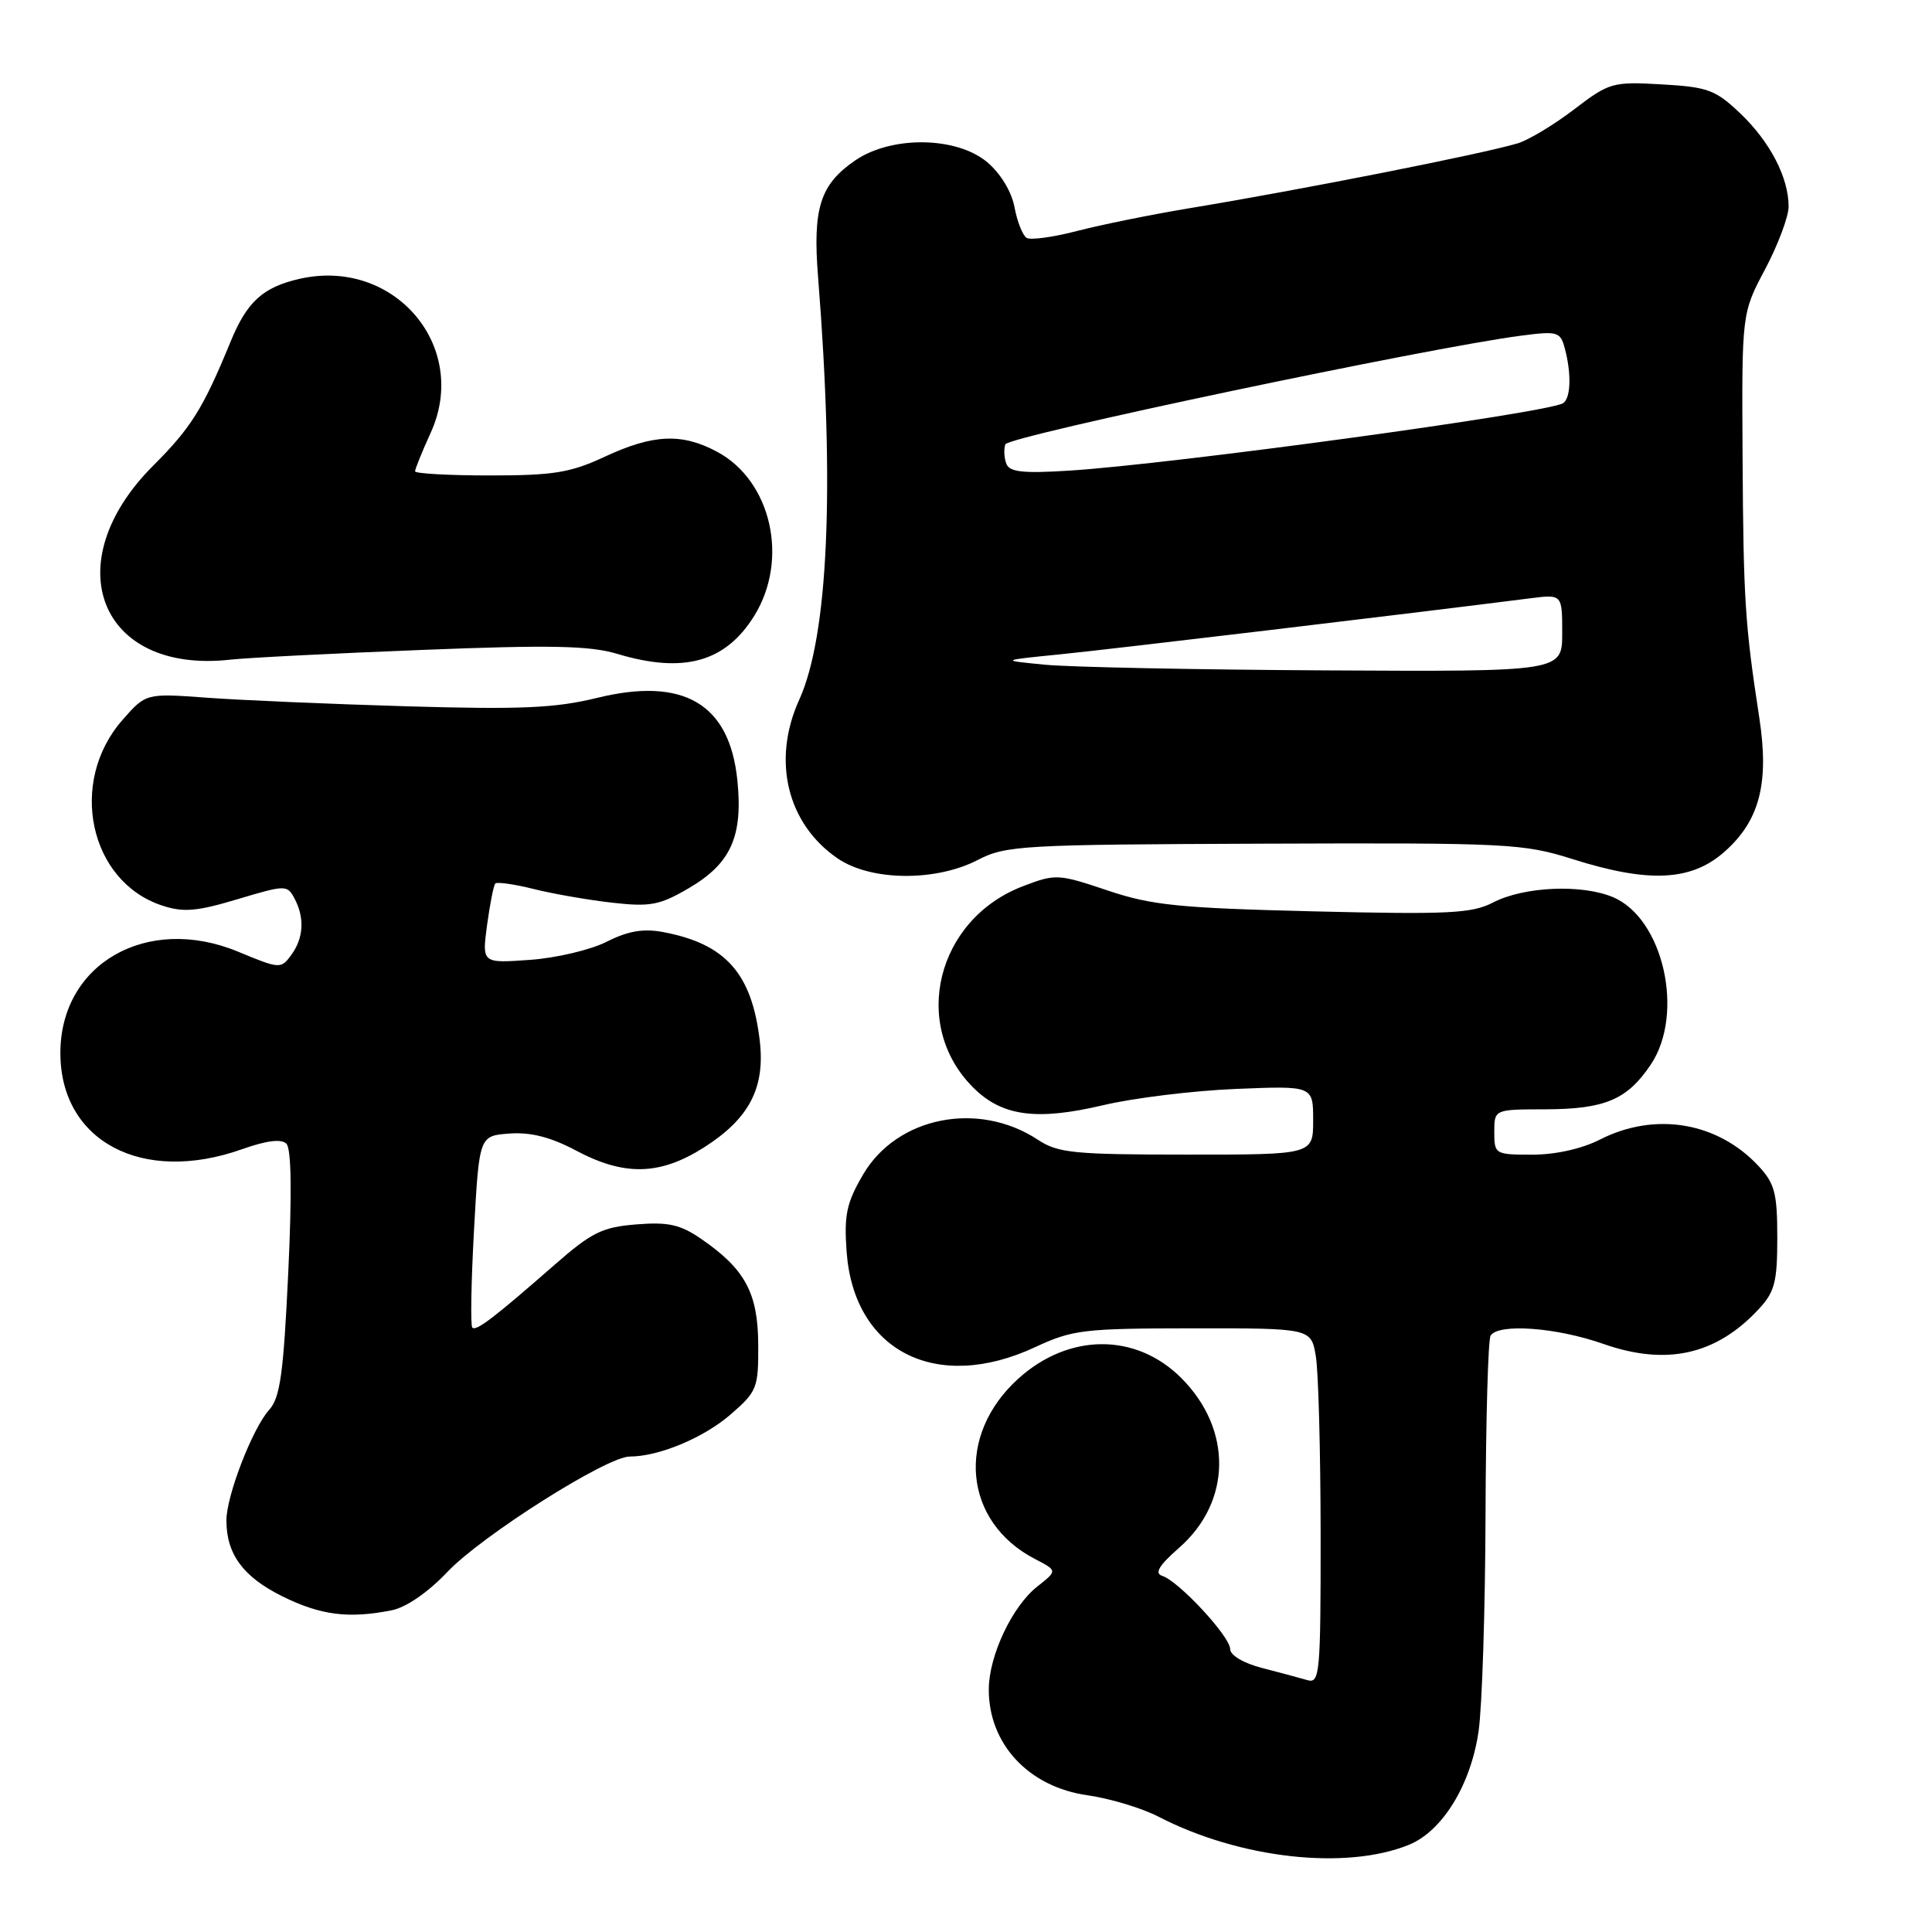 <?xml version="1.0" encoding="UTF-8" standalone="no"?>
<!DOCTYPE svg PUBLIC "-//W3C//DTD SVG 1.1//EN" "http://www.w3.org/Graphics/SVG/1.1/DTD/svg11.dtd" >
<svg xmlns="http://www.w3.org/2000/svg" xmlns:xlink="http://www.w3.org/1999/xlink" version="1.1" viewBox="0 0 256 256">
 <g >
 <path fill="currentColor"
d=" M 186.68 244.45 C 191.12 242.65 194.89 236.52 195.92 229.40 C 196.39 226.16 196.80 213.25 196.84 200.73 C 196.88 188.20 197.18 177.52 197.51 176.98 C 198.54 175.32 206.26 175.89 212.47 178.08 C 220.80 181.00 227.37 179.54 233.00 173.51 C 235.16 171.20 235.50 169.91 235.50 164.00 C 235.50 158.09 235.16 156.80 233.00 154.49 C 227.56 148.66 219.28 147.29 212.00 151.00 C 209.61 152.22 206.11 153.00 203.04 153.00 C 198.11 153.00 198.00 152.94 198.00 150.00 C 198.00 147.00 198.00 147.00 204.75 146.99 C 212.65 146.97 215.60 145.72 218.72 141.09 C 223.27 134.34 220.41 121.67 213.71 118.87 C 209.55 117.13 201.92 117.47 197.83 119.59 C 195.02 121.04 191.94 121.19 174.05 120.76 C 156.19 120.32 152.62 119.96 146.76 117.99 C 140.21 115.79 139.88 115.77 135.54 117.43 C 124.11 121.80 120.64 135.80 128.94 144.09 C 132.75 147.91 137.32 148.53 146.15 146.45 C 150.19 145.49 158.11 144.52 163.75 144.29 C 174.00 143.87 174.00 143.87 174.00 148.44 C 174.00 153.00 174.00 153.00 157.25 152.99 C 142.28 152.99 140.18 152.78 137.52 151.02 C 129.63 145.82 118.86 147.97 114.37 155.62 C 112.17 159.38 111.83 160.98 112.18 165.85 C 113.14 179.06 124.07 184.60 137.15 178.51 C 142.13 176.19 143.58 176.02 158.12 176.01 C 173.74 176.00 173.74 176.00 174.36 179.75 C 174.70 181.81 174.98 192.42 174.99 203.32 C 175.00 221.72 174.88 223.10 173.25 222.63 C 172.29 222.35 169.59 221.62 167.25 221.02 C 164.76 220.38 163.00 219.33 163.00 218.50 C 163.00 216.85 156.19 209.51 154.02 208.82 C 152.94 208.47 153.54 207.46 156.25 205.08 C 163.21 198.97 163.32 189.39 156.52 182.59 C 150.52 176.59 141.64 176.62 134.94 182.67 C 126.59 190.22 127.64 201.66 137.15 206.58 C 140.12 208.12 140.12 208.12 137.44 210.23 C 134.14 212.82 131.05 219.36 131.02 223.80 C 130.97 231.07 136.30 236.80 144.14 237.89 C 147.09 238.31 151.30 239.58 153.51 240.72 C 164.23 246.27 178.32 247.85 186.68 244.45 Z  M 51.91 213.37 C 53.82 212.99 56.74 210.98 59.29 208.28 C 63.82 203.50 80.40 193.00 83.43 193.00 C 87.29 193.00 93.19 190.54 96.78 187.45 C 100.32 184.38 100.50 183.94 100.47 178.14 C 100.43 171.31 98.72 168.15 92.91 164.16 C 90.13 162.25 88.55 161.90 84.31 162.24 C 79.80 162.60 78.39 163.30 73.50 167.58 C 65.43 174.64 63.09 176.43 62.58 175.91 C 62.33 175.66 62.43 169.84 62.81 162.98 C 63.50 150.50 63.50 150.50 67.51 150.20 C 70.33 150.00 72.96 150.67 76.32 152.45 C 82.72 155.86 87.43 155.75 93.25 152.06 C 99.28 148.24 101.41 144.15 100.67 137.88 C 99.62 128.96 96.13 125.05 87.85 123.50 C 85.24 123.01 83.21 123.36 80.38 124.79 C 78.25 125.87 73.66 126.95 70.18 127.19 C 63.86 127.64 63.86 127.64 64.54 122.57 C 64.92 119.78 65.41 117.30 65.63 117.07 C 65.85 116.83 68.17 117.16 70.77 117.81 C 73.37 118.46 78.06 119.27 81.19 119.62 C 86.17 120.18 87.43 119.94 91.30 117.67 C 96.86 114.41 98.47 110.81 97.70 103.34 C 96.65 93.23 90.57 89.67 79.13 92.47 C 73.57 93.83 69.05 94.03 53.93 93.59 C 43.79 93.29 31.86 92.78 27.42 92.45 C 19.33 91.86 19.33 91.86 16.22 95.41 C 9.00 103.63 11.82 116.81 21.48 119.99 C 24.30 120.92 26.07 120.77 31.47 119.15 C 37.82 117.25 38.06 117.24 39.01 119.03 C 40.39 121.60 40.24 124.29 38.60 126.53 C 37.23 128.41 37.08 128.40 31.54 126.10 C 19.51 121.12 8.01 127.67 8.00 139.52 C 8.00 151.23 18.85 156.98 32.09 152.27 C 35.35 151.12 37.28 150.88 37.95 151.55 C 38.61 152.21 38.69 158.19 38.19 168.72 C 37.56 182.04 37.12 185.21 35.66 186.82 C 33.46 189.26 30.00 198.20 30.00 201.46 C 30.00 205.92 32.20 208.92 37.35 211.49 C 42.46 214.03 46.18 214.51 51.91 213.37 Z  M 129.54 113.96 C 133.28 112.02 135.35 111.91 167.50 111.79 C 199.79 111.67 201.84 111.77 208.36 113.83 C 218.43 117.02 224.06 116.76 228.45 112.91 C 233.15 108.79 234.45 103.81 233.12 95.13 C 231.22 82.75 231.01 79.52 230.90 60.50 C 230.79 41.50 230.79 41.50 233.90 35.65 C 235.60 32.43 237.00 28.70 237.00 27.37 C 237.00 23.52 234.54 18.79 230.60 15.03 C 227.31 11.90 226.30 11.53 220.19 11.18 C 213.67 10.81 213.24 10.93 208.57 14.50 C 205.90 16.54 202.54 18.56 201.11 18.99 C 196.42 20.40 172.67 25.10 157.50 27.61 C 152.55 28.43 145.91 29.78 142.74 30.60 C 139.57 31.43 136.55 31.84 136.03 31.52 C 135.51 31.19 134.78 29.37 134.43 27.46 C 134.04 25.39 132.58 22.98 130.81 21.49 C 126.75 18.08 118.15 17.96 113.33 21.25 C 108.67 24.44 107.67 27.57 108.40 36.72 C 110.62 64.69 109.75 84.23 105.91 92.70 C 102.25 100.74 104.29 109.17 111.00 113.75 C 115.39 116.75 123.95 116.84 129.54 113.96 Z  M 55.88 86.12 C 72.96 85.44 78.16 85.55 81.79 86.64 C 90.59 89.29 96.15 87.74 99.96 81.57 C 104.57 74.10 102.20 63.71 95.02 59.86 C 90.34 57.36 86.55 57.53 80.15 60.51 C 75.58 62.64 73.35 63.00 64.90 63.00 C 59.46 63.00 55.00 62.75 55.00 62.45 C 55.00 62.14 55.93 59.84 57.07 57.34 C 62.28 45.90 52.21 34.09 39.68 36.95 C 34.83 38.06 32.72 39.98 30.55 45.28 C 26.91 54.14 25.34 56.66 20.30 61.70 C 7.37 74.63 13.20 89.33 30.50 87.41 C 32.70 87.16 44.12 86.58 55.88 86.12 Z  M 138.50 88.08 C 132.50 87.50 132.50 87.50 140.50 86.70 C 147.13 86.04 187.03 81.28 202.75 79.28 C 207.00 78.74 207.00 78.74 207.00 83.87 C 207.00 89.00 207.00 89.00 175.75 88.83 C 158.56 88.74 141.80 88.40 138.50 88.08 Z  M 133.35 61.46 C 133.05 60.69 132.99 59.53 133.21 58.88 C 133.57 57.80 189.19 46.08 201.61 44.47 C 206.38 43.85 206.76 43.96 207.34 46.15 C 208.25 49.53 208.14 52.79 207.11 53.43 C 205.02 54.72 155.41 61.49 141.69 62.36 C 135.59 62.75 133.76 62.55 133.35 61.46 Z "/>
</g>
</svg>